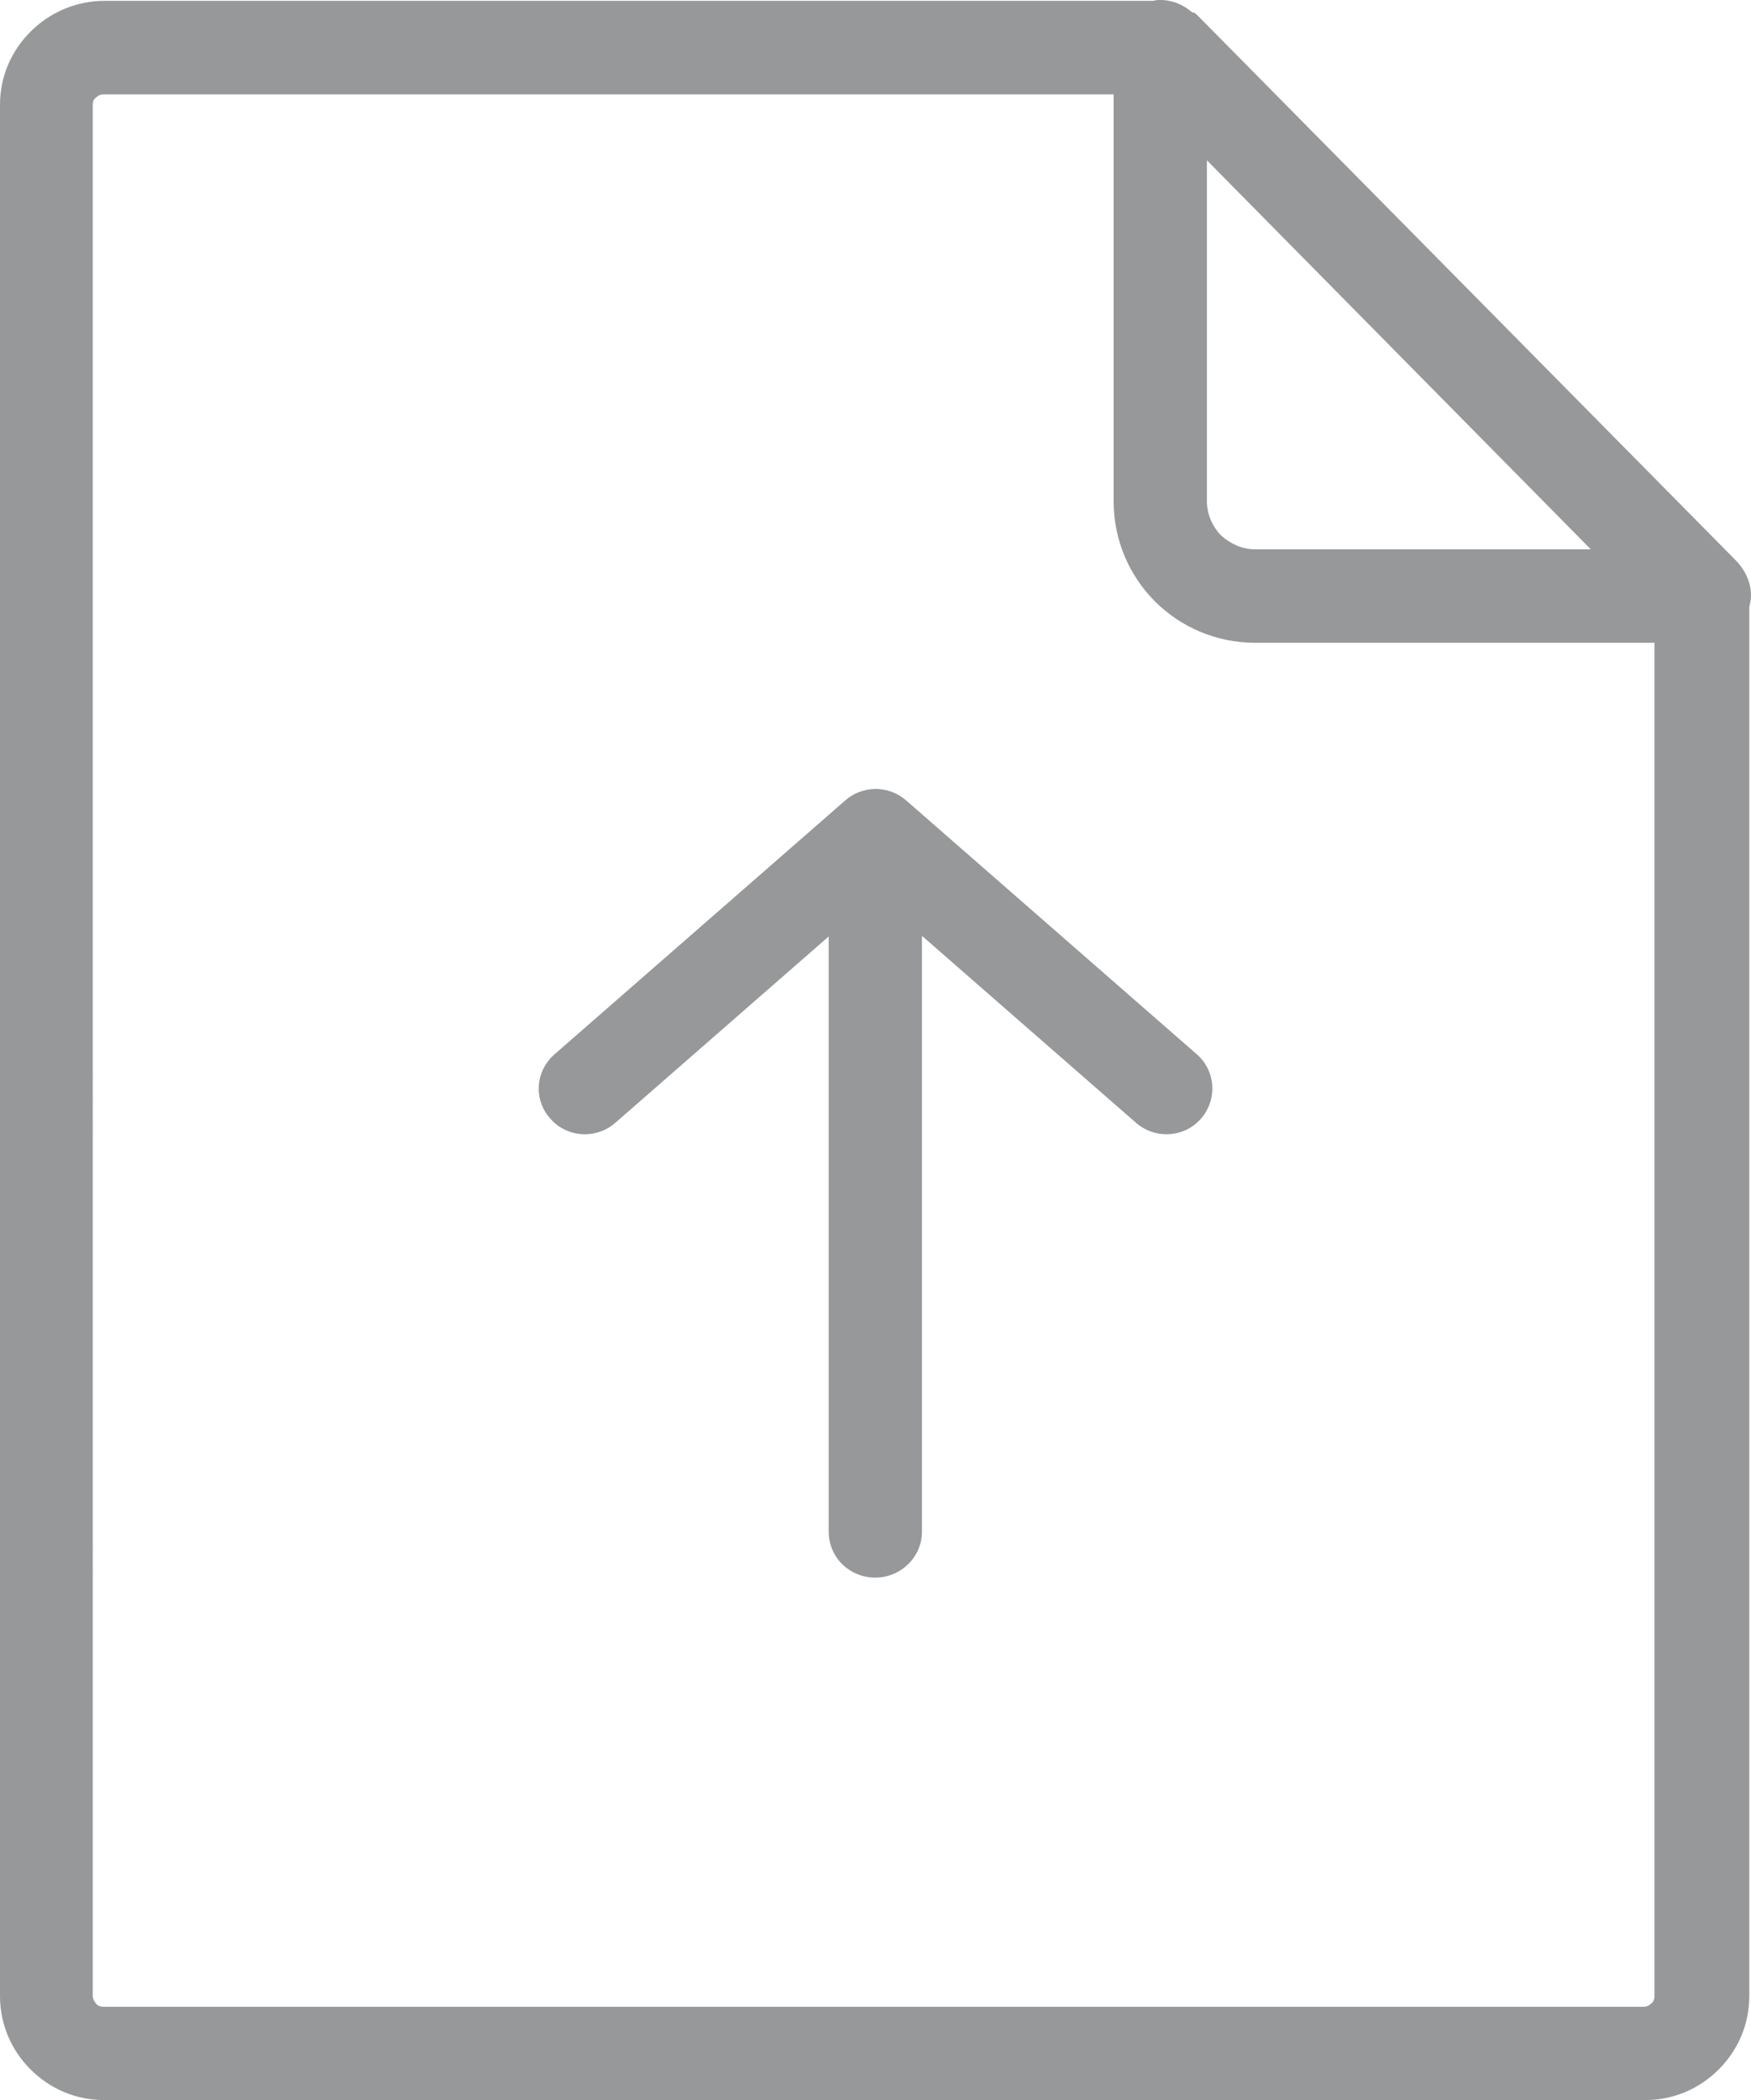 <?xml version="1.0" encoding="utf-8"?><svg version="1.1" id="Layer_1" xmlns="http://www.w3.org/2000/svg" xmlns:xlink="http://www.w3.org/1999/xlink" x="0px" y="0px" viewBox="0 0 102.5 122.88" style="enable-background:new 0 0 102.5 122.88;fill:#969899;" xml:space="preserve"><g><path d="M69.78,0.72C69.3,0.29,68.62,0,67.95,0c-0.14,0-0.29,0-0.43,0.05l-61.42,0c-1.64,0-3.19,0.68-4.3,1.79 C0.68,2.95,0,4.45,0,6.14v110.65c0,1.69,0.68,3.19,1.79,4.3c1.11,1.11,2.61,1.79,4.3,1.79c31.03,0,59.35,0,90.22,0 c1.69,0,3.19-0.68,4.3-1.79c1.11-1.11,1.79-2.61,1.79-4.3V35.52c0.05-0.24,0.1-0.43,0.1-0.68c0-0.82-0.39-1.55-0.92-2.08 L70.12,0.92c-0.1-0.1-0.15-0.14-0.24-0.19H69.78L69.78,0.72z M48.51,54.73v34.89c0,1.49,1.2,2.69,2.73,2.69 c1.49,0,2.73-1.2,2.73-2.69V54.76l12.52,10.93c1.11,0.98,2.82,0.89,3.8-0.22c0.98-1.11,0.89-2.79-0.22-3.77L53.05,46.84 c-1.05-0.92-2.6-0.89-3.61,0.03L32.45,61.7c-1.11,0.98-1.24,2.66-0.22,3.77c0.98,1.11,2.69,1.2,3.8,0.22l12.52-10.93L48.51,54.73 L48.51,54.73z M65.19,5.51v23.83c0,2.27,0.92,4.35,2.42,5.85c1.5,1.5,3.58,2.42,5.85,2.42h23.39v79.19c0,0.15-0.05,0.34-0.19,0.43 c-0.1,0.1-0.24,0.19-0.43,0.19c-24.57,0-66.28,0-90.18,0c-0.15,0-0.34-0.05-0.43-0.19c-0.1-0.1-0.19-0.29-0.19-0.43V6.14 c0-0.19,0.05-0.34,0.19-0.43c0.1-0.1,0.24-0.19,0.43-0.19h59.1H65.19L65.19,5.51z M70.65,29.34V9.38l22.47,22.76H73.45 c-0.77,0-1.45-0.34-1.98-0.82C70.99,30.83,70.65,30.11,70.65,29.34L70.65,29.34z"/></g></svg>
